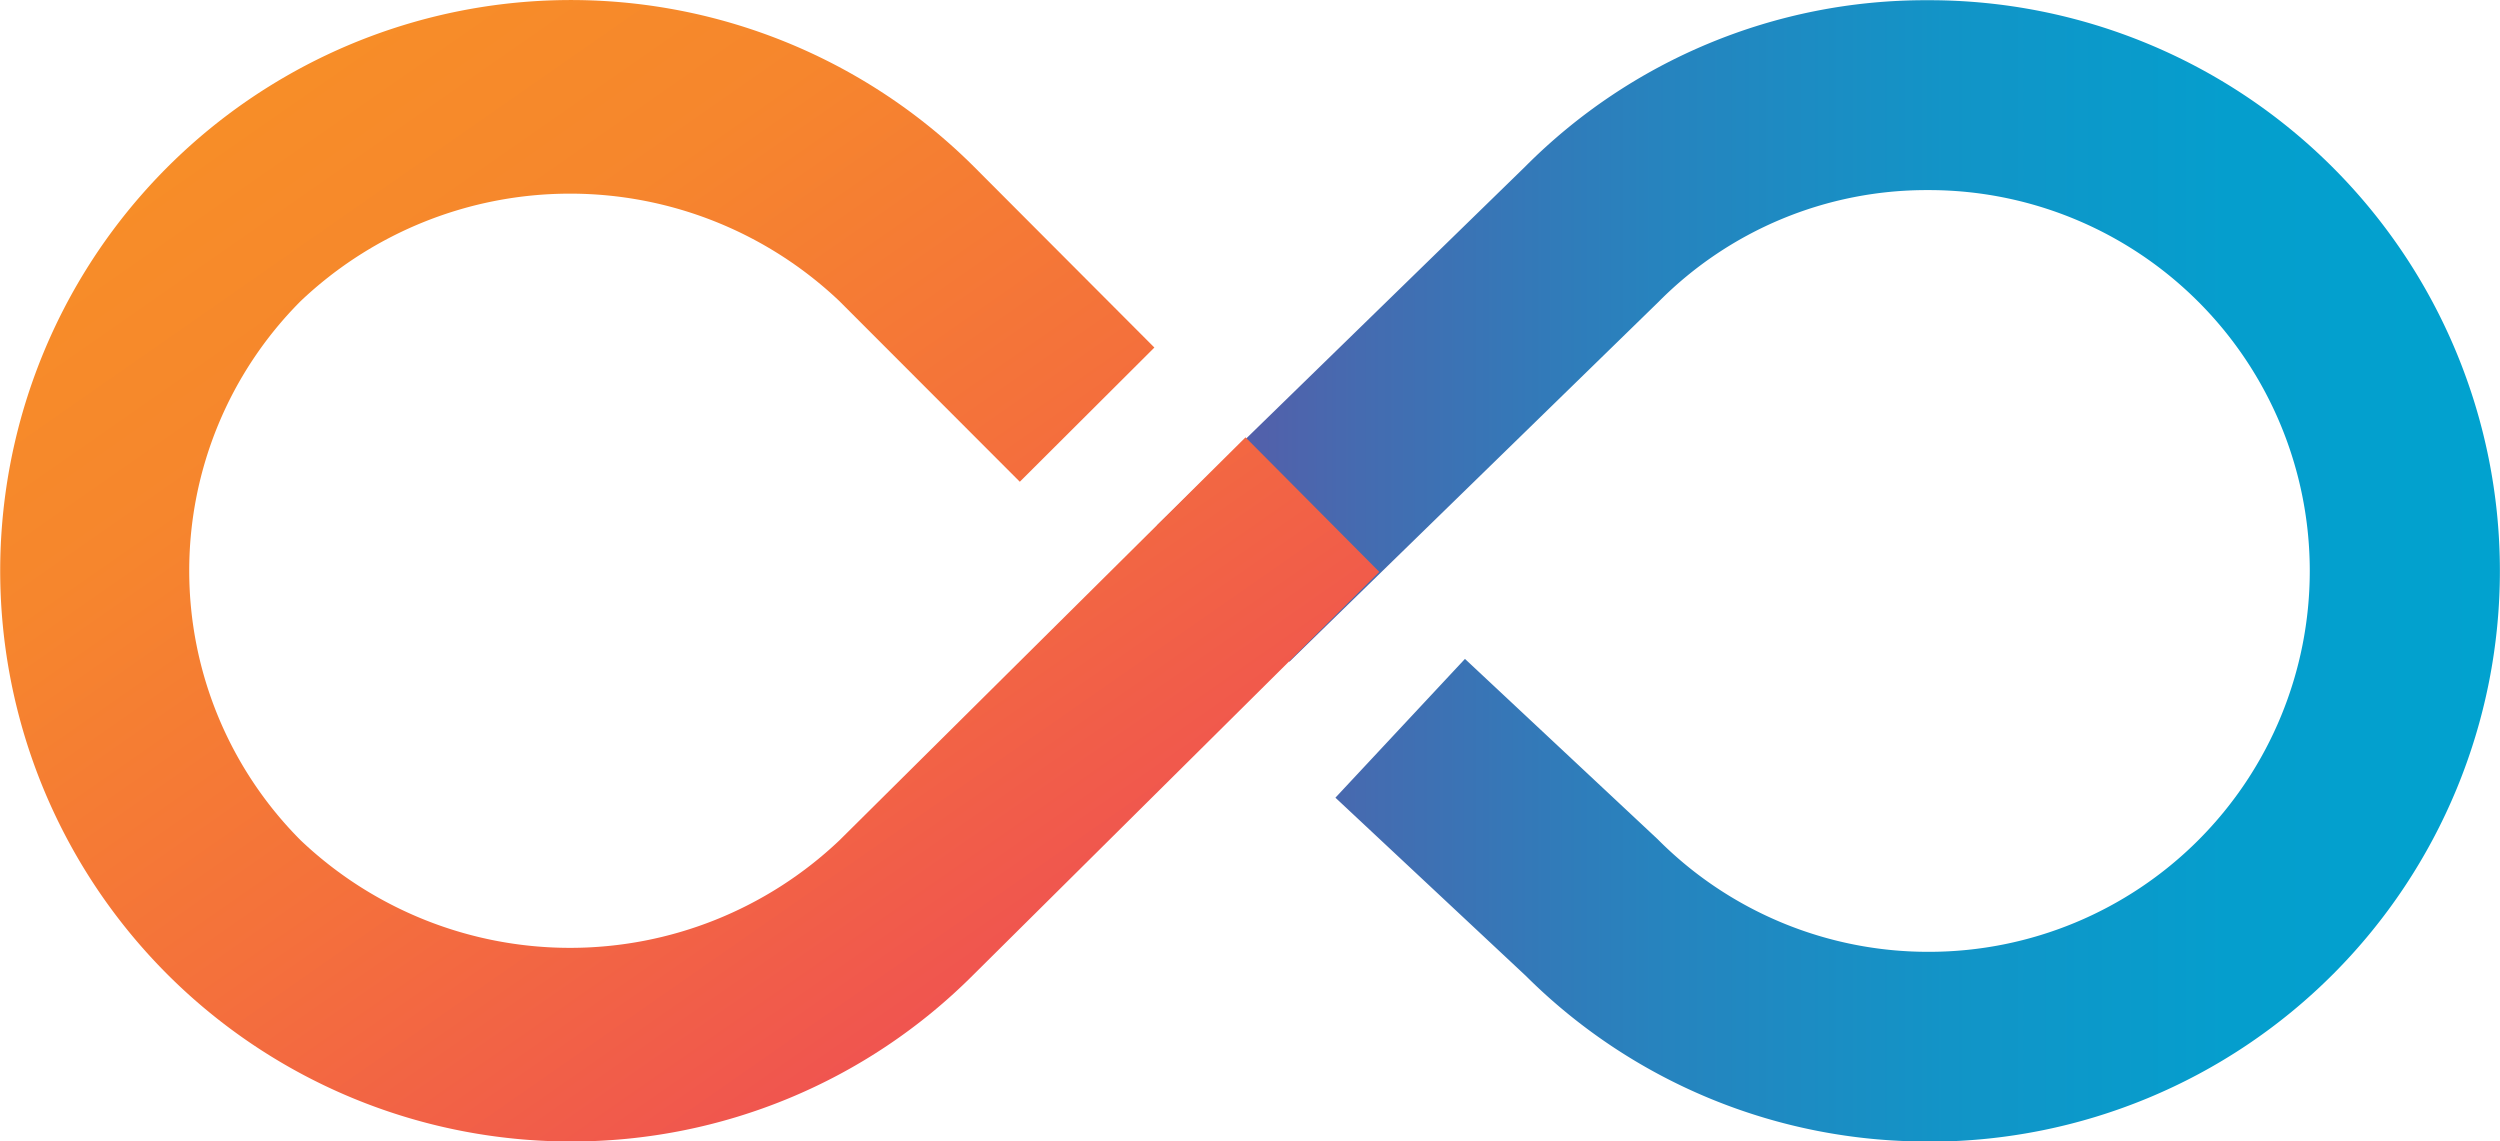 <svg xmlns="http://www.w3.org/2000/svg" xmlns:xlink="http://www.w3.org/1999/xlink" viewBox="0 0 57.353 26.187">
  <defs>
    <style>
      .cls-1 {
        fill: none;
        stroke: #707070;
        stroke-miterlimit: 10;
        stroke-width: 0.26px;
      }

      .cls-2 {
        fill: url(#linear-gradient);
      }

      .cls-3 {
        fill: url(#linear-gradient-2);
      }
    </style>
    <linearGradient id="linear-gradient" y1="0.5" x2="0.999" y2="0.5" gradientUnits="objectBoundingBox">
      <stop offset="0" stop-color="#5e56a5"/>
      <stop offset="0.15" stop-color="#456bb0"/>
      <stop offset="0.37" stop-color="#2783be"/>
      <stop offset="0.59" stop-color="#1294c7"/>
      <stop offset="0.8" stop-color="#059ecd"/>
      <stop offset="1" stop-color="#01a2cf"/>
    </linearGradient>
    <linearGradient id="linear-gradient-2" x1="0.121" y1="0.146" x2="0.708" y2="0.855" gradientUnits="objectBoundingBox">
      <stop offset="0" stop-color="#f78d28"/>
      <stop offset="0.25" stop-color="#f6862d"/>
      <stop offset="0.61" stop-color="#f4713b"/>
      <stop offset="1" stop-color="#f0554f"/>
    </linearGradient>
  </defs>
  <g id="Gradient_Logo" data-name="Gradient Logo" transform="translate(-46.362)">
    <path id="Path_1" data-name="Path 1" class="cls-1" d="M1216.64,545.88" transform="translate(-1141.614 -541.888)"/>
    <path id="Path_15" data-name="Path 15" class="cls-2" d="M1212.338,530.686a13.024,13.024,0,0,1-9.245-3.8l-4.368-4.087,2.972-3.184,4.419,4.135a8.741,8.741,0,0,0,6.219,2.585h.016a8.737,8.737,0,0,0-.021-17.475h-.027a8.653,8.653,0,0,0-6.164,2.563l-8.469,8.256-3.042-3.122,8.445-8.23a12.949,12.949,0,0,1,9.219-3.823h.04a13.093,13.093,0,1,1,.029,26.186Z" transform="translate(-1121.727 -504.499)"/>
    <path id="Path_16" data-name="Path 16" class="cls-3" d="M932.6,530.684a13.093,13.093,0,1,1,9.261-22.357l4.133,4.143-3.087,3.079-4.138-4.143a8.978,8.978,0,0,0-12.362,0,8.76,8.76,0,0,0,0,12.367,8.974,8.974,0,0,0,12.364,0l9.314-9.243,3.069,3.087-9.31,9.24A13.012,13.012,0,0,1,932.6,530.684Z" transform="translate(-873.149 -504.497)"/>
    <path id="Path_17" data-name="Path 17" class="cls-1" d="M1216.64,545.88" transform="translate(-1141.614 -541.888)"/>
  </g>
</svg>
